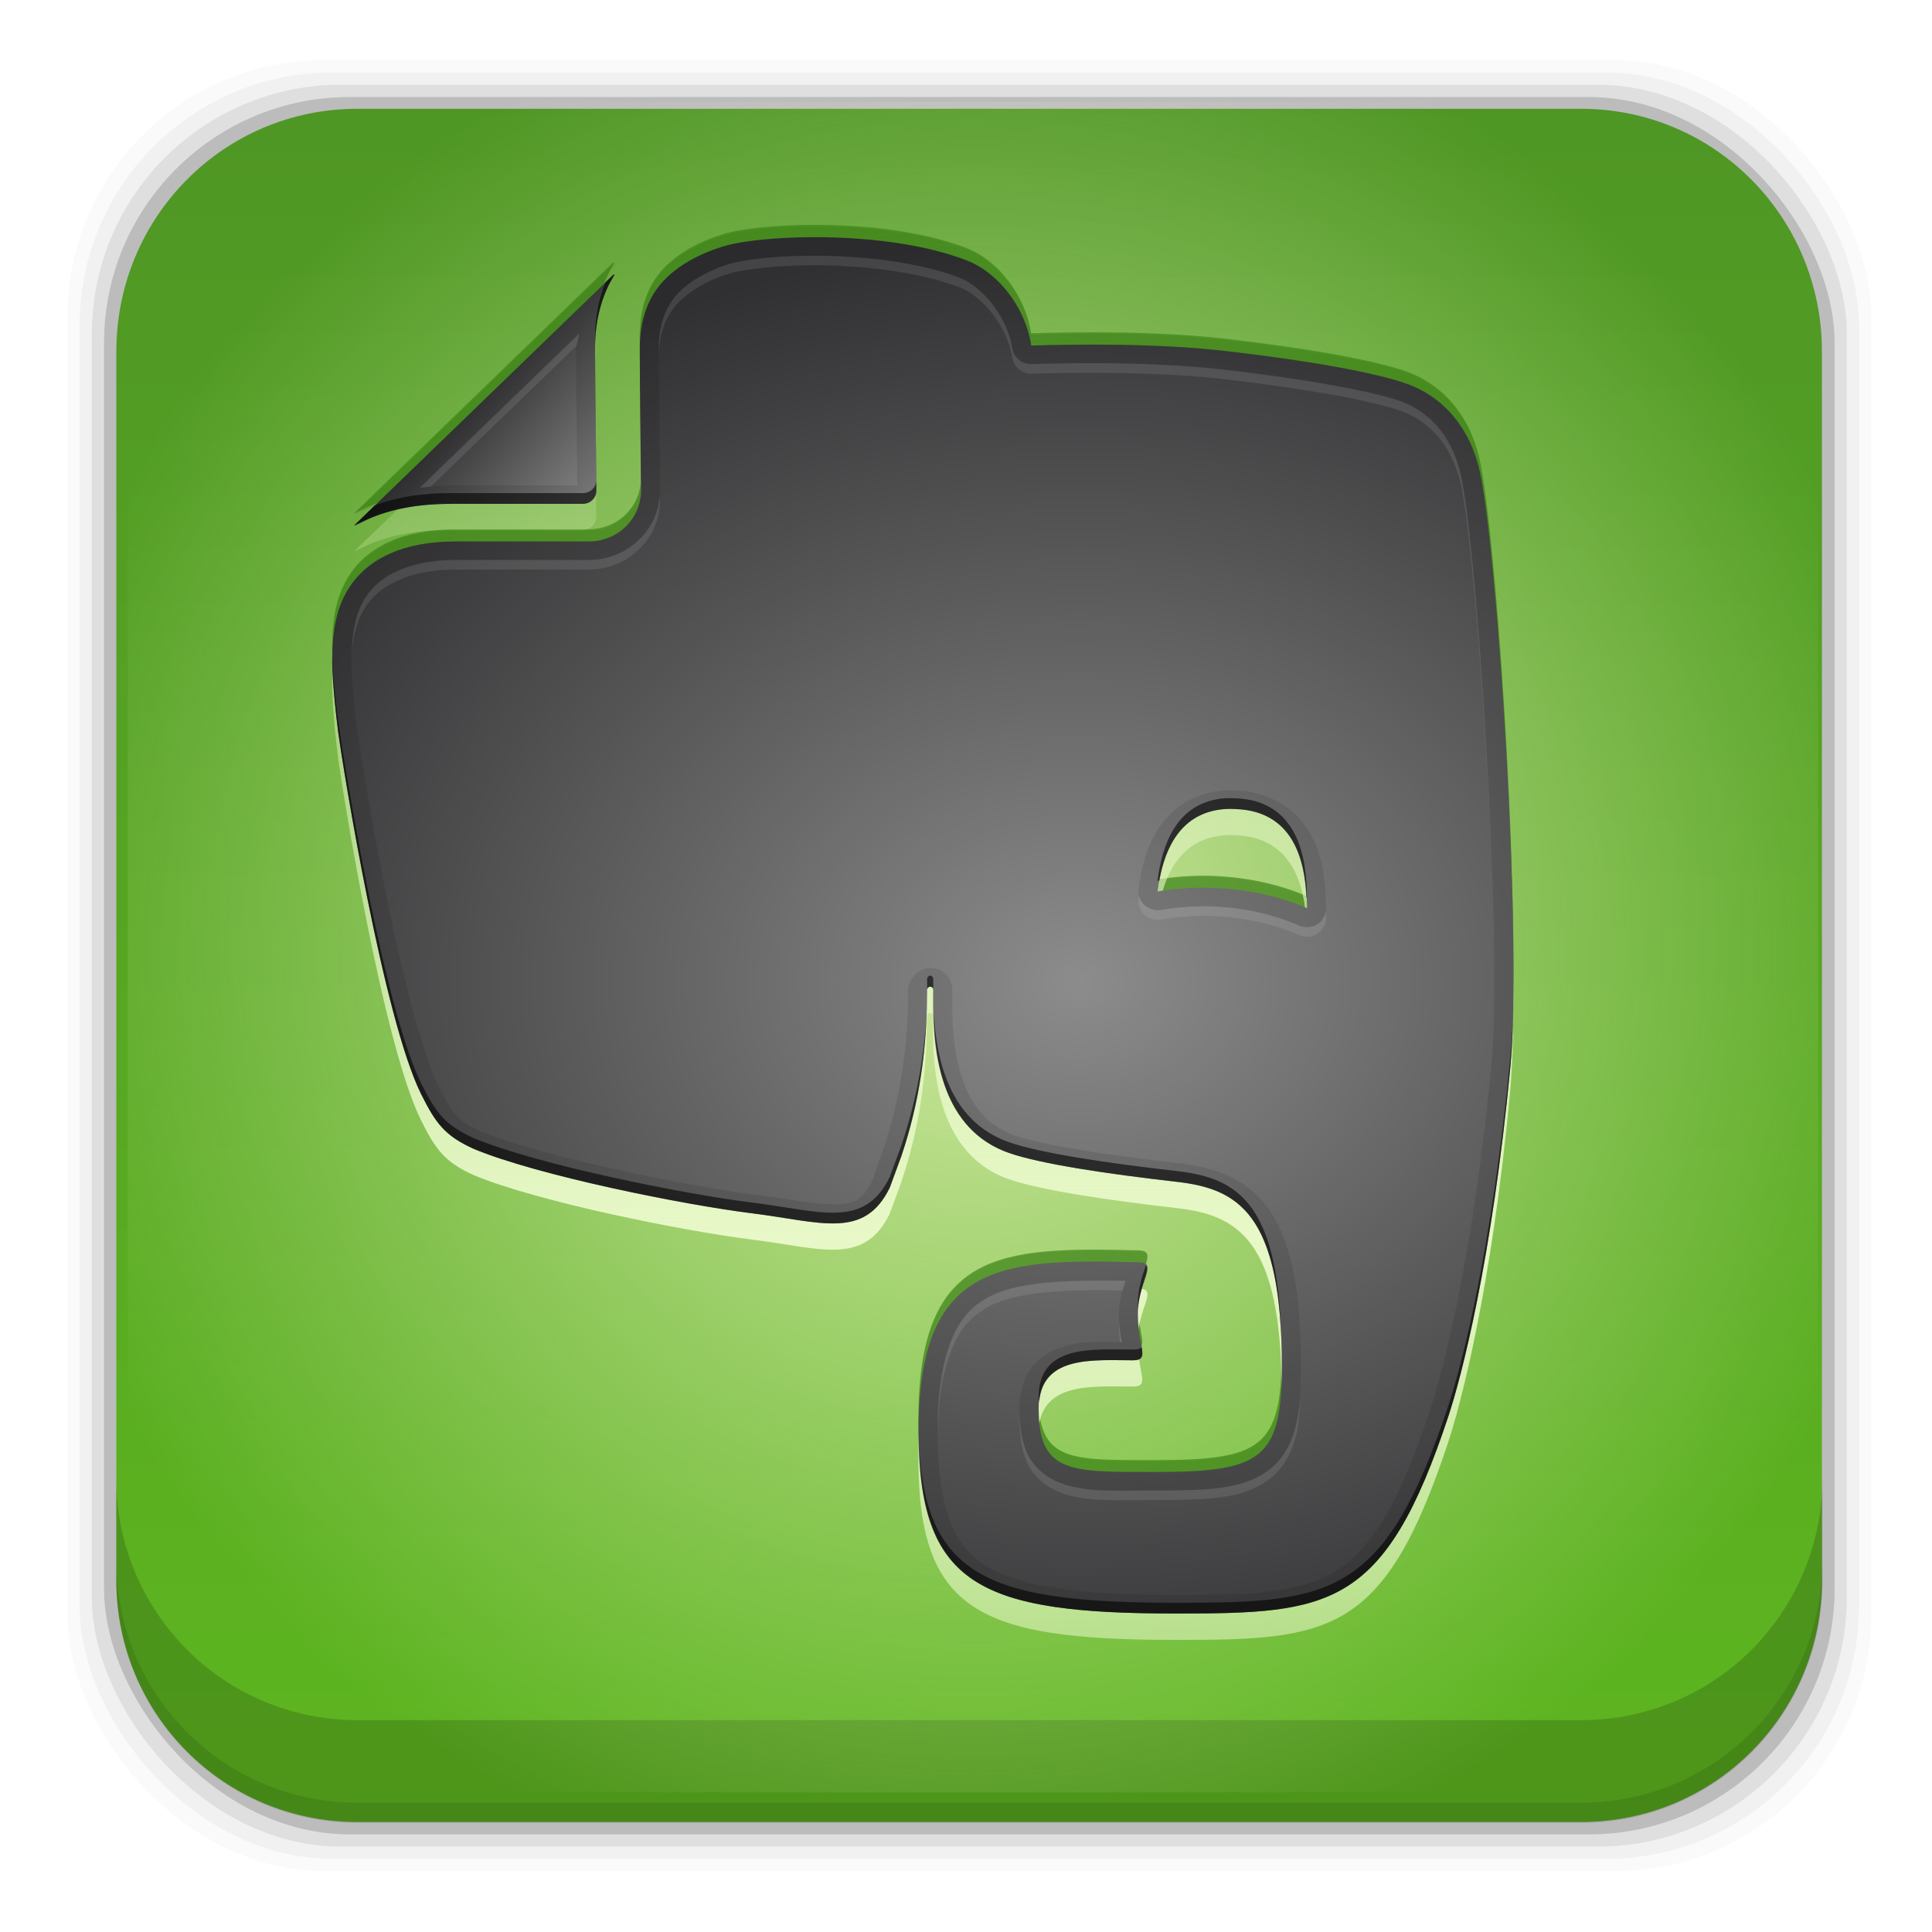 <?xml version="1.0" encoding="UTF-8" standalone="no"?>
<!-- Created with Inkscape (http://www.inkscape.org/) -->
<svg id="svg2" xmlns:rdf="http://www.w3.org/1999/02/22-rdf-syntax-ns#" xmlns="http://www.w3.org/2000/svg" height="96" width="96" version="1.1" xmlns:cc="http://creativecommons.org/ns#" xmlns:xlink="http://www.w3.org/1999/xlink" xmlns:dc="http://purl.org/dc/elements/1.1/">
 <defs id="defs4">
  <linearGradient id="linearGradient3700-09">
   <stop id="stop3702-67" stop-color="#70a83e" offset="0"/>
   <stop id="stop3704-18" stop-color="#9fd058" offset="1"/>
  </linearGradient>
  <linearGradient id="linearGradient9745" y2="5.988" xlink:href="#linearGradient3700-09" gradientUnits="userSpaceOnUse" x2="48" gradientTransform="translate(-169.06 968.2)" y1="90" x1="48"/>
  <filter id="filter4314" color-interpolation-filters="sRGB">
   <feGaussianBlur id="feGaussianBlur4316" stdDeviation="0.827"/>
  </filter>
  <filter id="filter4271" color-interpolation-filters="sRGB">
   <feGaussianBlur id="feGaussianBlur4273" stdDeviation="0.331"/>
  </filter>
  <linearGradient id="linearGradient4171">
   <stop id="stop4173" stop-color="#8c8c8c" offset="0"/>
   <stop id="stop4175" stop-color="#303032" offset="1"/>
  </linearGradient>
  <radialGradient id="radialGradient6010" xlink:href="#linearGradient4171" gradientUnits="userSpaceOnUse" cy="50.518" cx="56" gradientTransform="matrix(1.552 0 0 1.23 -33.292 943.01)" r="30.119"/>
  <linearGradient id="linearGradient6013" y2="20" xlink:href="#linearGradient4171" gradientUnits="userSpaceOnUse" x2="25" gradientTransform="matrix(.974 0 0 .95 -.905 956.7)" y1="26" x1="32"/>
  <linearGradient id="linearGradient6016" y2="112" spreadMethod="reflect" gradientUnits="userSpaceOnUse" x2="48" gradientTransform="translate(-1.315 956.52)" y1="64" x1="48">
   <stop id="stop4277" stop-color="#e8f8c8" offset="0"/>
   <stop id="stop4279" stop-color="#e8f8c8" stop-opacity="0" offset="1"/>
  </linearGradient>
  <linearGradient id="linearGradient6032" y2="5.988" gradientUnits="userSpaceOnUse" x2="48" gradientTransform="matrix(1.092 0 0 1.125 -5.182 -7.774)" y1="90" x1="48">
   <stop id="stop3702-47" stop-color="#5eb71f" offset="0"/>
   <stop id="stop3704-67" stop-color="#4e9425" offset="1"/>
  </linearGradient>
  <radialGradient id="radialGradient6042" gradientUnits="userSpaceOnUse" cy="48" cx="48" gradientTransform="matrix(1.143 -3.8095e-8 3.8095e-8 1.143 -6.515 948.56)" r="42">
   <stop id="stop4179" stop-color="#effac2" stop-opacity=".794" offset="0"/>
   <stop id="stop4133" stop-color="#effac2" stop-opacity="0" offset="1"/>
  </radialGradient>
 </defs>
 <g id="layer1" transform="translate(0 -956.36)">
  <rect id="rect5263-0" fill-opacity=".02" ry="12.724" height="89.978" width="89.624" y="959.35" x="3.353"/>
  <rect id="rect5261-6" fill-opacity=".039" ry="12.552" height="88.762" width="88.413" y="959.96" x="3.959"/>
  <rect id="rect5259-9" fill-opacity=".078" ry="12.38" height="87.546" width="87.202" y="960.57" x="4.564"/>
  <rect id="rect5257-5" fill-opacity=".157" ry="12.208" height="86.33" width="85.991" y="961.18" x="5.17"/>
  <path id="rect2419" d="m17.75 5.406c-6.642 0-11.969 5.395-11.969 12.063l0 61.031c0 6.668 5.327 12.031 11.969 12.031h60.812c6.642 0 11.969-5.363 11.969-12.031v-61.031c0-6.668-5.327-12.063-11.969-12.063l-60.812 0z" transform="translate(0 956.36)" fill="url(#linearGradient6032)"/>
  <path id="rect5265-0" d="m5.776 1029.8v5.066c0 6.668 5.343 12.032 11.985 12.032h60.809c6.642 0 11.985-5.364 11.985-12.032v-5.066c0 6.668-5.343 12.032-11.985 12.032h-60.809c-6.642 0-11.985-5.364-11.985-12.032z" fill-opacity=".17"/>
  <path id="path5252-0" d="m5.776 1033.9v1.013c0 6.668 5.343 12.032 11.985 12.032h60.809c6.642 0 11.985-5.364 11.985-12.032v-1.013c0 6.668-5.343 12.032-11.985 12.032h-60.809c-6.642 0-11.985-5.364-11.985-12.032z" fill-opacity=".098"/>
  <rect id="rect4772" display="none" height="107.79" width="107.79" y="971.68" x="-369.64" fill="none"/>
  <g id="g4788" display="none" transform="matrix(.211 0 0 .211 -369.68 971.63)"></g>
  <g id="g4806" display="none" transform="matrix(.211 0 0 .211 -369.68 971.63)">
   <g id="g4808" display="inline">
    <path id="path4810" d="m349.1 256.65c-0.265-0.254 37.637 27.605 39.421 25.012 6.362-9.252 82.046-93.137 84.784-116.24 0.242-2.003-0.516-4.096-0.516-4.096s-1.19-0.144-6.325-4.314c-2.692-2.192-5.483-4.581-5.483-4.581-16.054 0.998-57.885 41.559-111.06 103.57" fill="#050505" display="none"/>
   </g>
  </g>
  <g id="g4796" transform="matrix(.211 0 0 .211 -369.68 971.63)"></g>
  <rect id="rect3873" rx="6" ry="6" height="84" width="84" display="none" y="974.2" x="-163.06" fill="url(#linearGradient9745)"/>
  <rect id="rect3880" rx="6" ry="6" height="84" width="84" display="none" y="974.2" x="-163.06" fill="url(#linearGradient9745)"/>
  <rect id="rect3359" rx="6" ry="6" height="84" width="84" y="961.42" x="6.342" fill="url(#radialGradient6042)"/>
  <path id="path4318" opacity=".1" d="m39.554 967.62c-1.553 0.048-2.806 0.221-3.41 0.386-1.28 0.349-2.712 1.065-3.501 2.166-0.529 0.736-0.85 1.681-0.852 2.997 0 0.745 0.011 2.476 0.03 4.036 0.019 1.564 0.03 2.988 0.03 2.997-0.001 1.393-1.153 2.521-2.588 2.522h-6.576c-1.404 0-2.468 0.23-3.288 0.594-0.821 0.363-1.415 0.845-1.857 1.425-0.879 1.151-1.039 2.557-1.035 4.006 0 0 0.012 1.21 0.304 3.502 0.243 1.774 2.236 14.156 4.11 17.924 0.727 1.466 1.191 2.084 2.618 2.73 3.181 1.327 10.447 2.782 13.852 3.205 3.399 0.424 5.548 1.322 6.819-1.276 0.005-0.01 0.234-0.634 0.578-1.573 1.104-3.26 1.279-6.157 1.279-8.25 0-0.213 0.304-0.223 0.304 0 0 1.478-0.278 6.699 3.775 8.102 1.6 0.553 4.908 1.039 8.281 1.425 3.049 0.342 5.267 1.514 5.267 9.14 0 4.64-1.015 5.282-6.241 5.282-4.236 0-5.845 0.105-5.845-3.175 0-2.652 2.694-2.374 4.688-2.374 0.891 0 0.244-0.649 0.244-2.285 0-1.627 1.048-2.558 0.061-2.582-6.895-0.185-10.96-0.01-10.96 8.398 0 7.631 3.001 9.051 12.786 9.051 7.673 0 10.379-0.241 13.547-9.823 0.627-1.892 2.157-7.668 3.075-17.361 0.58-6.128-0.567-24.622-1.461-29.291-0.523-2.729-2.179-4.101-3.684-4.63-1.623-0.572-4.906-1.157-9.042-1.632-3.327-0.382-7.258-0.338-9.62-0.267-0.284-1.893-1.642-3.615-3.166-4.214-2.538-0.996-5.936-1.238-8.524-1.157zm-9.011 1.84c-0.025 0-0.066 0.01-0.091 0.029l-12.786 12.375c-0.025 0.02-0.054 0.032-0.061 0.06 0.265-0.128 0.649-0.305 0.7-0.326 1.114-0.49 2.463-0.742 4.079-0.742h6.576c0.377 0 0.669-0.288 0.67-0.653 0 0-0.061-5.504-0.061-7.033v-0.029c0-1.256 0.26-2.347 0.731-3.264l0.244-0.415zm30.322 26.56c0.161-0.012 0.341-0.01 0.518 0 3.128 0.105 3.551 2.974 3.562 4.926-1.319-0.573-2.941-0.948-4.719-1.009-0.948-0.032-1.859 0.045-2.709 0.178 0.224-1.766 0.932-3.914 3.349-4.095z"/>
  <path id="path4301" opacity=".8" d="m40.216 967.58c-1.594 0.051-2.88 0.233-3.5 0.406-1.314 0.367-2.784 1.121-3.594 2.281-0.543 0.775-0.872 1.77-0.875 3.156 0 0.785 0.011 2.607 0.031 4.25 0.02 1.647 0.031 3.146 0.031 3.156-0.001 1.467-1.183 2.654-2.656 2.656h-6.75c-1.442 0-2.534 0.243-3.375 0.625-0.843 0.383-1.453 0.89-1.906 1.5-0.903 1.212-1.066 2.693-1.062 4.219 0 0 0.012 1.274 0.312 3.688 0.25 1.867 2.295 14.907 4.219 18.875 0.746 1.544 1.222 2.195 2.688 2.875 3.265 1.398 10.724 2.93 14.219 3.375 3.489 0.446 5.695 1.392 7-1.344 0.005-0.01 0.24-0.668 0.594-1.656 1.133-3.433 1.312-6.483 1.312-8.688 0-0.224 0.312-0.234 0.312 0 0 1.556-0.285 7.054 3.875 8.531 1.642 0.582 5.038 1.094 8.5 1.5 3.13 0.36 5.406 1.595 5.406 9.625 0 4.886-1.042 5.562-6.406 5.562-4.349 0-6 0.111-6-3.344 0-2.792 2.766-2.5 4.812-2.5 0.914 0 0.25-0.683 0.25-2.406 0-1.714 1.076-2.694 0.062-2.719-7.077-0.195-11.25-0.01-11.25 8.844 0 8.035 3.08 9.531 13.125 9.531 7.876 0 10.654-0.254 13.906-10.344 0.644-1.992 2.214-8.075 3.156-18.281 0.596-6.453-0.582-25.928-1.5-30.844-0.537-2.873-2.237-4.318-3.781-4.875-1.666-0.602-5.036-1.218-9.281-1.719-3.416-0.402-7.45-0.356-9.875-0.281-0.291-1.993-1.685-3.807-3.25-4.438-2.605-1.049-6.093-1.303-8.75-1.219zm-9.25 1.938c-0.026 0-0.068 0.01-0.094 0.031l-13.125 13.031c-0.026 0.021-0.055 0.034-0.062 0.063 0.272-0.134 0.666-0.321 0.719-0.344 1.143-0.516 2.528-0.781 4.188-0.781h6.75c0.387 0 0.687-0.303 0.688-0.688 0 0-0.062-5.796-0.062-7.406v-0.031c0-1.323 0.266-2.471 0.75-3.438l0.25-0.438zm31.125 27.969c0.165-0.013 0.35-0.01 0.531 0 3.211 0.11 3.645 3.132 3.656 5.188-1.354-0.604-3.018-0.998-4.844-1.062-0.973-0.034-1.909 0.047-2.781 0.188 0.23-1.86 0.957-4.122 3.438-4.312z" transform="matrix(.974 0 0 .95 .376 48.347)" filter="url(#filter4314)" fill="#37820f"/>
  <path id="path4254" d="m40.216 969.58c-1.594 0.051-2.88 0.233-3.5 0.406-1.314 0.367-2.784 1.121-3.594 2.281-0.543 0.775-0.872 1.77-0.875 3.156 0 0.785 0.011 2.607 0.031 4.25 0.02 1.647 0.031 3.146 0.031 3.156-0.001 1.467-1.183 2.654-2.656 2.656h-6.75c-1.442 0-2.534 0.243-3.375 0.625-0.843 0.383-1.453 0.89-1.906 1.5-0.903 1.212-1.066 2.693-1.062 4.219 0 0 0.012 1.274 0.312 3.688 0.25 1.867 2.295 14.907 4.219 18.875 0.746 1.544 1.222 2.195 2.688 2.875 3.265 1.398 10.724 2.93 14.219 3.375 3.489 0.446 5.695 1.392 7-1.344 0.005-0.01 0.24-0.668 0.594-1.656 1.133-3.433 1.312-6.483 1.312-8.688 0-0.224 0.312-0.234 0.312 0 0 1.556-0.285 7.054 3.875 8.531 1.642 0.582 5.038 1.094 8.5 1.5 3.13 0.36 5.406 1.595 5.406 9.625 0 4.886-1.042 5.562-6.406 5.562-4.349 0-6 0.111-6-3.344 0-2.792 2.766-2.5 4.812-2.5 0.914 0 0.25-0.683 0.25-2.406 0-1.714 1.076-2.694 0.062-2.719-7.077-0.195-11.25-0.01-11.25 8.844 0 8.035 3.08 9.531 13.125 9.531 7.876 0 10.654-0.254 13.906-10.344 0.644-1.992 2.214-8.075 3.156-18.281 0.596-6.453-0.582-25.928-1.5-30.844-0.537-2.873-2.237-4.318-3.781-4.875-1.666-0.602-5.036-1.218-9.281-1.719-3.416-0.402-7.45-0.356-9.875-0.281-0.291-1.993-1.685-3.807-3.25-4.438-2.605-1.049-6.093-1.303-8.75-1.219zm-9.25 1.938c-0.026 0-0.068 0.01-0.094 0.031l-13.125 13.031c-0.026 0.021-0.055 0.034-0.062 0.063 0.272-0.134 0.666-0.321 0.719-0.344 1.143-0.516 2.528-0.781 4.188-0.781h6.75c0.387 0 0.687-0.303 0.688-0.688 0 0-0.062-5.796-0.062-7.406v-0.031c0-1.323 0.266-2.471 0.75-3.438l0.25-0.438zm31.125 27.969c0.165-0.013 0.35-0.01 0.531 0 3.211 0.11 3.645 3.132 3.656 5.188-1.354-0.604-3.018-0.998-4.844-1.062-0.973-0.034-1.909 0.047-2.781 0.188 0.23-1.86 0.957-4.122 3.438-4.312z" transform="matrix(.974 0 0 .95 .376 48.347)" filter="url(#filter4271)" fill="url(#linearGradient6016)"/>
  <path id="path4185" d="m22.376 981.39h0.005 6.583c0.377 0 0.681-0.299 0.681-0.664 0 0-0.08-5.502-0.08-7.031v-0.018c0-1.256 0.27-2.351 0.742-3.269l0.225-0.412c-0.025 0-0.05 0.016-0.075 0.041l-12.79 12.37c-0.025 0.02-0.041 0.046-0.048 0.073 0.265-0.128 0.626-0.302 0.677-0.324 1.114-0.49 2.465-0.758 4.081-0.758z" fill="url(#linearGradient6013)"/>
  <path id="path4183" d="m39.554 968.16c-1.553 0.048-2.806 0.221-3.41 0.386-1.28 0.349-2.712 1.065-3.501 2.166-0.529 0.736-0.85 1.681-0.852 2.997 0 0.745 0.011 2.476 0.03 4.036 0.019 1.564 0.03 2.988 0.03 2.997-0.001 1.393-1.153 2.521-2.588 2.522h-6.576c-1.404 0-2.468 0.23-3.288 0.594-0.821 0.363-1.415 0.845-1.857 1.425-0.879 1.151-1.039 2.557-1.035 4.006 0 0 0.012 1.21 0.304 3.502 0.243 1.774 2.236 14.157 4.11 17.925 0.727 1.466 1.191 2.084 2.618 2.73 3.181 1.327 10.447 2.782 13.852 3.205 3.399 0.424 5.548 1.322 6.819-1.276 0.005-0.01 0.234-0.634 0.578-1.573 1.104-3.26 1.279-6.157 1.279-8.25 0-0.213 0.304-0.223 0.304 0 0 1.478-0.278 6.699 3.775 8.102 1.6 0.553 4.908 1.039 8.281 1.425 3.049 0.342 5.267 1.514 5.267 9.14 0 4.64-1.015 5.282-6.241 5.282-4.236 0-5.845 0.105-5.845-3.175 0-2.652 2.694-2.374 4.688-2.374 0.891 0 0.244-0.649 0.244-2.285 0-1.627 1.048-2.558 0.061-2.582-6.895-0.185-10.96-0.01-10.96 8.399 0 7.631 3.001 9.051 12.786 9.051 7.673 0 10.379-0.241 13.547-9.823 0.627-1.892 2.157-7.668 3.075-17.361 0.58-6.128-0.567-24.622-1.461-29.291-0.523-2.729-2.179-4.101-3.684-4.63-1.623-0.572-4.906-1.157-9.042-1.632-3.327-0.382-7.258-0.338-9.62-0.267-0.284-1.893-1.642-3.615-3.166-4.214-2.538-0.996-5.936-1.238-8.524-1.157zm21.311 28.4c0.161-0.012 0.341-0.01 0.518 0 3.128 0.105 3.551 2.974 3.562 4.926-1.319-0.573-2.941-0.948-4.719-1.009-0.948-0.032-1.859 0.045-2.709 0.178 0.224-1.766 0.932-3.914 3.349-4.095z" fill="url(#radialGradient6010)"/>
  <path id="path4329" opacity=".1" d="m39.554 968.16c-1.553 0.048-2.806 0.221-3.41 0.386-1.28 0.349-2.712 1.065-3.501 2.166-0.529 0.736-0.85 1.681-0.852 2.997 0 0.745 0.011 2.476 0.03 4.036 0.019 1.564 0.03 2.988 0.03 2.997-0.001 1.393-1.153 2.521-2.588 2.522h-6.576c-1.404 0-2.468 0.23-3.288 0.594-0.821 0.363-1.415 0.845-1.857 1.425-0.879 1.151-1.039 2.557-1.035 4.006 0 0 0.012 1.21 0.304 3.502 0.243 1.774 2.236 14.157 4.11 17.925 0.727 1.466 1.191 2.084 2.618 2.73 3.181 1.327 10.447 2.782 13.852 3.205 3.399 0.424 5.548 1.322 6.819-1.276 0.005-0.01 0.234-0.634 0.578-1.573 1.104-3.26 1.279-6.157 1.279-8.25 0-0.213 0.304-0.223 0.304 0 0 1.478-0.278 6.699 3.775 8.102 1.6 0.553 4.908 1.039 8.281 1.425 3.049 0.342 5.267 1.514 5.267 9.14 0 4.64-1.015 5.282-6.241 5.282-4.236 0-5.845 0.105-5.845-3.175 0-2.652 2.694-2.374 4.688-2.374 0.891 0 0.244-0.649 0.244-2.285 0-1.627 1.048-2.558 0.061-2.582-6.895-0.185-10.96-0.01-10.96 8.399 0 7.631 3.001 9.051 12.786 9.051 7.673 0 10.379-0.241 13.547-9.823 0.627-1.892 2.157-7.668 3.075-17.361 0.58-6.128-0.567-24.622-1.461-29.291-0.523-2.729-2.179-4.101-3.684-4.63-1.623-0.572-4.906-1.157-9.042-1.632-3.327-0.382-7.258-0.338-9.62-0.267-0.284-1.893-1.642-3.615-3.166-4.214-2.538-0.996-5.936-1.238-8.524-1.157zm0.03 0.92c2.501-0.078 5.814 0.19 8.128 1.098 1.119 0.44 2.355 1.948 2.588 3.502a0.952 0.928 0 0 0 0.974 0.772c2.342-0.07 6.235-0.104 9.468 0.267 4.104 0.471 7.396 1.068 8.829 1.573 1.22 0.429 2.608 1.511 3.075 3.947 0.838 4.375 2.015 23.177 1.461 29.023-0.912 9.632-2.452 15.367-3.044 17.153-1.56 4.72-2.954 6.939-4.688 8.013-1.734 1.073-4.12 1.187-7.946 1.187-4.846 0-7.885-0.423-9.529-1.514-0.822-0.545-1.355-1.23-1.735-2.285-0.38-1.055-0.578-2.484-0.578-4.333 0-2.029 0.246-3.504 0.67-4.54 0.424-1.036 1.001-1.641 1.766-2.077 1.42-0.811 3.834-0.922 6.911-0.861-0.142 0.424-0.335 0.888-0.335 1.662 0 0.699 0.086 1.052 0.152 1.395-0.865-0.016-1.819-0.101-2.801 0.178-0.587 0.167-1.208 0.476-1.644 1.009-0.436 0.533-0.639 1.261-0.639 2.077 0 0.894 0.087 1.643 0.396 2.285 0.309 0.642 0.885 1.132 1.522 1.395 1.275 0.525 2.761 0.415 4.871 0.415 2.653 0 4.426-0.064 5.693-1.098 0.633-0.517 1.01-1.268 1.218-2.107 0.208-0.839 0.274-1.804 0.274-2.997 0-3.901-0.516-6.28-1.644-7.835-1.128-1.554-2.823-2.044-4.445-2.226-3.352-0.383-6.722-0.889-8.098-1.365-1.669-0.578-2.408-1.885-2.801-3.383-0.393-1.498-0.335-3.062-0.335-3.858 0-0.262-0.112-0.59-0.335-0.801-0.222-0.211-0.521-0.301-0.792-0.297-0.541 0.01-1.065 0.56-1.065 1.098 0 2.043-0.188 4.821-1.248 7.953-0.165 0.45-0.298 0.862-0.396 1.128-0.044 0.121-0.065 0.196-0.091 0.267-0.004 0.01-0.027 0.021-0.03 0.029-0.005 0.01-0 0.029 0 0.029a0.952 0.928 0 0 0 0 0.029c-0.004 0.01-0.028 0.023-0.03 0.029-0.004 0.01 0 0.029 0 0.029-0.506 1.002-0.893 1.121-1.766 1.157-0.896 0.038-2.291-0.256-4.049-0.475-3.302-0.41-10.679-1.923-13.608-3.146-1.242-0.568-1.437-0.886-2.131-2.285-0.816-1.641-1.83-5.701-2.588-9.467-0.758-3.765-1.316-7.323-1.431-8.161-0.288-2.255-0.304-3.383-0.304-3.383-0.004-1.381 0.162-2.539 0.852-3.442 0.349-0.457 0.802-0.852 1.492-1.157 0.676-0.299 1.595-0.505 2.892-0.505h6.576c1.946 0 3.53-1.551 3.531-3.442 0-0.088 0-0.046 0-0.089-0-0.043 0.001-0.098 0-0.178-0.001-0.16 0.003-0.376 0-0.653-0.005-0.553-0.021-1.294-0.03-2.077-0.019-1.556-0.03-3.3-0.03-4.036 0.002-1.171 0.287-1.889 0.7-2.463 0.59-0.824 1.821-1.502 2.953-1.81 0.441-0.121 1.7-0.31 3.197-0.356zm-9.042 0.92c-0.025 0-0.066 0.01-0.091 0.029l-12.786 12.375c-0.025 0.02-0.054 0.032-0.061 0.06 0.265-0.128 0.649-0.305 0.7-0.326 1.114-0.49 2.463-0.742 4.079-0.742h6.576c0.377 0 0.669-0.288 0.67-0.653 0 0-0.061-5.504-0.061-7.033v-0.029c0-1.256 0.26-2.347 0.731-3.264l0.244-0.415zm-1.766 2.938c-0.023 0.266-0.152 0.464-0.152 0.742v0.029c0 1.494 0.057 6.377 0.061 6.766h-6.302c-0.543 0-1.025 0.065-1.522 0.119l7.915-7.657zm32.027 22.702c-1.488 0.111-2.598 0.902-3.227 1.87-0.629 0.968-0.883 2.071-1.005 3.027a0.952 0.928 0 0 0 1.096 1.039c0.802-0.126 1.653-0.208 2.527-0.178 1.662 0.057 3.159 0.43 4.353 0.95a0.952 0.928 0 0 0 1.339 -0.861c-0.006-1.039-0.087-2.362-0.7-3.561-0.613-1.2-1.915-2.223-3.775-2.285-0.177-0.01-0.37-0.018-0.609 0zm0.061 0.92c0.161-0.012 0.341-0.01 0.518 0 3.128 0.105 3.551 2.974 3.562 4.926-1.319-0.573-2.941-0.948-4.719-1.009-0.948-0.032-1.859 0.045-2.709 0.178 0.224-1.766 0.932-3.914 3.349-4.095z"/>
  <path id="path4204" opacity=".6" d="m30.543 970c-0.025 0-0.066 0.01-0.091 0.029l-0.365 0.356c-0.325 0.806-0.518 1.726-0.518 2.76v0.029c0 0.097-0 0.319 0 0.445 0.008-1.231 0.267-2.302 0.731-3.205l0.244-0.415zm-0.913 10.238c-0.016 0.351-0.303 0.623-0.67 0.623h-6.576c-1.476 0-2.72 0.214-3.775 0.623l-0.944 0.92c-0.025 0.02-0.054 0.032-0.061 0.06 0.265-0.128 0.649-0.305 0.7-0.326 1.114-0.49 2.463-0.742 4.079-0.742h6.576c0.377 0 0.669-0.288 0.67-0.653 0-0 0.001-0.451 0-0.504zm-13.121 8.755c-0.002 0.1-0 0.196 0 0.297 0 0 0.012 1.21 0.304 3.502 0.243 1.774 2.236 14.157 4.11 17.925 0.727 1.466 1.191 2.084 2.618 2.73 3.181 1.327 10.447 2.782 13.852 3.205 3.399 0.424 5.548 1.322 6.819-1.276 0.005-0.01 0.234-0.634 0.578-1.573 0.913-2.698 1.18-5.112 1.248-7.063-0.101 1.851-0.42 4.084-1.248 6.529-0.344 0.939-0.574 1.566-0.578 1.573-1.271 2.598-3.421 1.7-6.819 1.276-3.405-0.423-10.671-1.878-13.852-3.205-1.427-0.646-1.891-1.264-2.618-2.73-1.874-3.768-3.866-16.151-4.11-17.924-0.254-1.987-0.298-2.987-0.304-3.264zm44.356 7.033c-2.417 0.181-3.124 2.329-3.349 4.095h0.091c0.298-1.641 1.077-3.398 3.257-3.561 0.161-0.012 0.341-0.01 0.518 0 2.857 0.096 3.44 2.489 3.531 4.392h0.03c-0.011-1.952-0.434-4.821-3.562-4.926-0.177-0.01-0.356-0.012-0.518 0zm-14.643 8.814c-0.076 0-0.152 0.071-0.152 0.178 0 0.162 0.002 0.362 0 0.534 0-0.213 0.304-0.223 0.304 0 0.001-0.16 0-0.418 0-0.534 0-0.111-0.076-0.179-0.152-0.178zm28.982 1.157c-0.022 1.101-0.08 2.053-0.152 2.819-0.918 9.692-2.448 15.469-3.075 17.361-3.168 9.582-5.875 9.823-13.547 9.823-9.174 0-12.39-1.243-12.756-7.686 0.225 6.892 3.343 8.22 12.756 8.22 7.673 0 10.379-0.241 13.547-9.823 0.627-1.892 2.157-7.668 3.075-17.361 0.083-0.877 0.134-2.046 0.152-3.353zm-28.8 0.712c0.033 2.103 0.385 5.781 3.745 6.944 1.6 0.553 4.908 1.039 8.281 1.425 2.859 0.32 4.981 1.361 5.236 7.775-0.16-6.871-2.303-7.981-5.236-8.309-3.372-0.385-6.681-0.871-8.281-1.425-3.04-1.052-3.633-4.253-3.745-6.41zm10.533 12.524c-0.139 0.439-0.396 1.085-0.396 1.899 0 0.097-0.004 0.177 0 0.267 0.083-1.139 0.608-1.883 0.396-2.166zm-0.213 4.066c-0.065 0.086-0.204 0.119-0.426 0.119-1.994 0-4.688-0.278-4.688 2.374 0 0.091 0.028 0.151 0.03 0.237 0.198-2.332 2.742-2.077 4.658-2.077 0.483 0 0.499-0.217 0.426-0.653z"/>
  <path id="path4348" opacity=".1" d="m39.585 969.08c-1.497 0.046-2.756 0.236-3.197 0.356-1.131 0.308-2.364 0.987-2.953 1.81-0.413 0.574-0.698 1.293-0.7 2.463 0 0.082-0 0.341 0 0.445 0.008-1.151 0.291-1.865 0.7-2.433 0.589-0.823 1.821-1.502 2.953-1.81 0.441-0.12 1.7-0.31 3.197-0.356 2.501-0.078 5.814 0.19 8.128 1.098 1.118 0.439 2.355 1.949 2.588 3.502a0.954 0.93 0 0 0 0.974 0.772c2.342-0.07 6.236-0.104 9.468 0.267 4.104 0.471 7.396 1.068 8.829 1.573 1.219 0.428 2.608 1.512 3.075 3.947 0.523 2.734 1.178 11.108 1.461 18.429-0.272-7.434-0.926-16.109-1.461-18.904-0.467-2.436-1.856-3.519-3.075-3.947-1.432-0.505-4.725-1.101-8.829-1.573-3.232-0.371-7.126-0.338-9.468-0.267a0.954 0.93 0 0 1 -0.974 -0.772c-0.233-1.552-1.47-3.063-2.588-3.502-2.314-0.908-5.628-1.175-8.128-1.098zm-10.807 3.858-7.915 7.657c0.186-0.02 0.362-0.04 0.548-0.06l7.246-7.004c0.033-0.204 0.103-0.379 0.122-0.594zm4.019 7.805c-0.001 1.892-1.584 3.44-3.531 3.442h-6.576c-1.297 0-2.217 0.235-2.892 0.534-0.69 0.305-1.143 0.671-1.492 1.128-0.601 0.786-0.782 1.785-0.822 2.938 0.078-0.951 0.305-1.786 0.822-2.463 0.348-0.457 0.802-0.822 1.492-1.128 0.675-0.299 1.595-0.534 2.892-0.534h6.576c1.947 0 3.53-1.55 3.531-3.442 0-0.089 0-0.046 0-0.089-0-0.043 0.001-0.098 0-0.178-0-0.05-0-0.145 0-0.208zm23.807 20.121c-0.007 0.048-0.024 0.1-0.03 0.148a0.954 0.93 0 0 0 1.096 1.039c0.802-0.126 1.653-0.208 2.527-0.178 1.661 0.057 3.159 0.43 4.353 0.95a0.954 0.93 0 0 0 1.339 -0.861c-0.001-0.111 0.003-0.239 0-0.356a0.954 0.93 0 0 1 -1.339 0.742c-1.194-0.519-2.692-0.893-4.353-0.95-0.873-0.029-1.725 0.052-2.527 0.178a0.954 0.93 0 0 1 -1.065 -0.712zm-2.862 19.141c-2.044 0.044-3.654 0.253-4.719 0.861-0.764 0.436-1.312 1.042-1.735 2.077-0.423 1.036-0.7 2.512-0.7 4.54 0 0.105-0.001 0.195 0 0.297 0.017-1.932 0.29-3.359 0.7-4.362 0.423-1.036 0.971-1.641 1.735-2.077 1.395-0.796 3.758-0.914 6.758-0.861 0.05-0.161 0.105-0.333 0.152-0.475-0.769-0.015-1.511-0.014-2.192 0zm1.857 1.87c-0.006 0.087 0 0.171 0 0.267 0 0.403 0.024 0.682 0.061 0.92 0.029 0.001 0.063-0.001 0.091 0-0.058-0.3-0.135-0.646-0.152-1.187zm9.011 3.977c-0.035 0.495-0.109 0.946-0.213 1.365-0.208 0.839-0.614 1.589-1.248 2.107-1.268 1.035-3.04 1.098-5.693 1.098-2.11 0-3.595 0.11-4.871-0.415-0.638-0.263-1.213-0.752-1.522-1.395-0.281-0.584-0.38-1.258-0.396-2.048-0.004 0.08 0 0.156 0 0.237 0 0.894 0.087 1.643 0.396 2.285 0.309 0.642 0.884 1.132 1.522 1.395 1.276 0.525 2.761 0.415 4.871 0.415 2.653 0 4.425-0.063 5.693-1.098 0.634-0.518 1.04-1.268 1.248-2.107 0.134-0.542 0.186-1.166 0.213-1.84z" fill="#fff"/>
 </g>
</svg>
